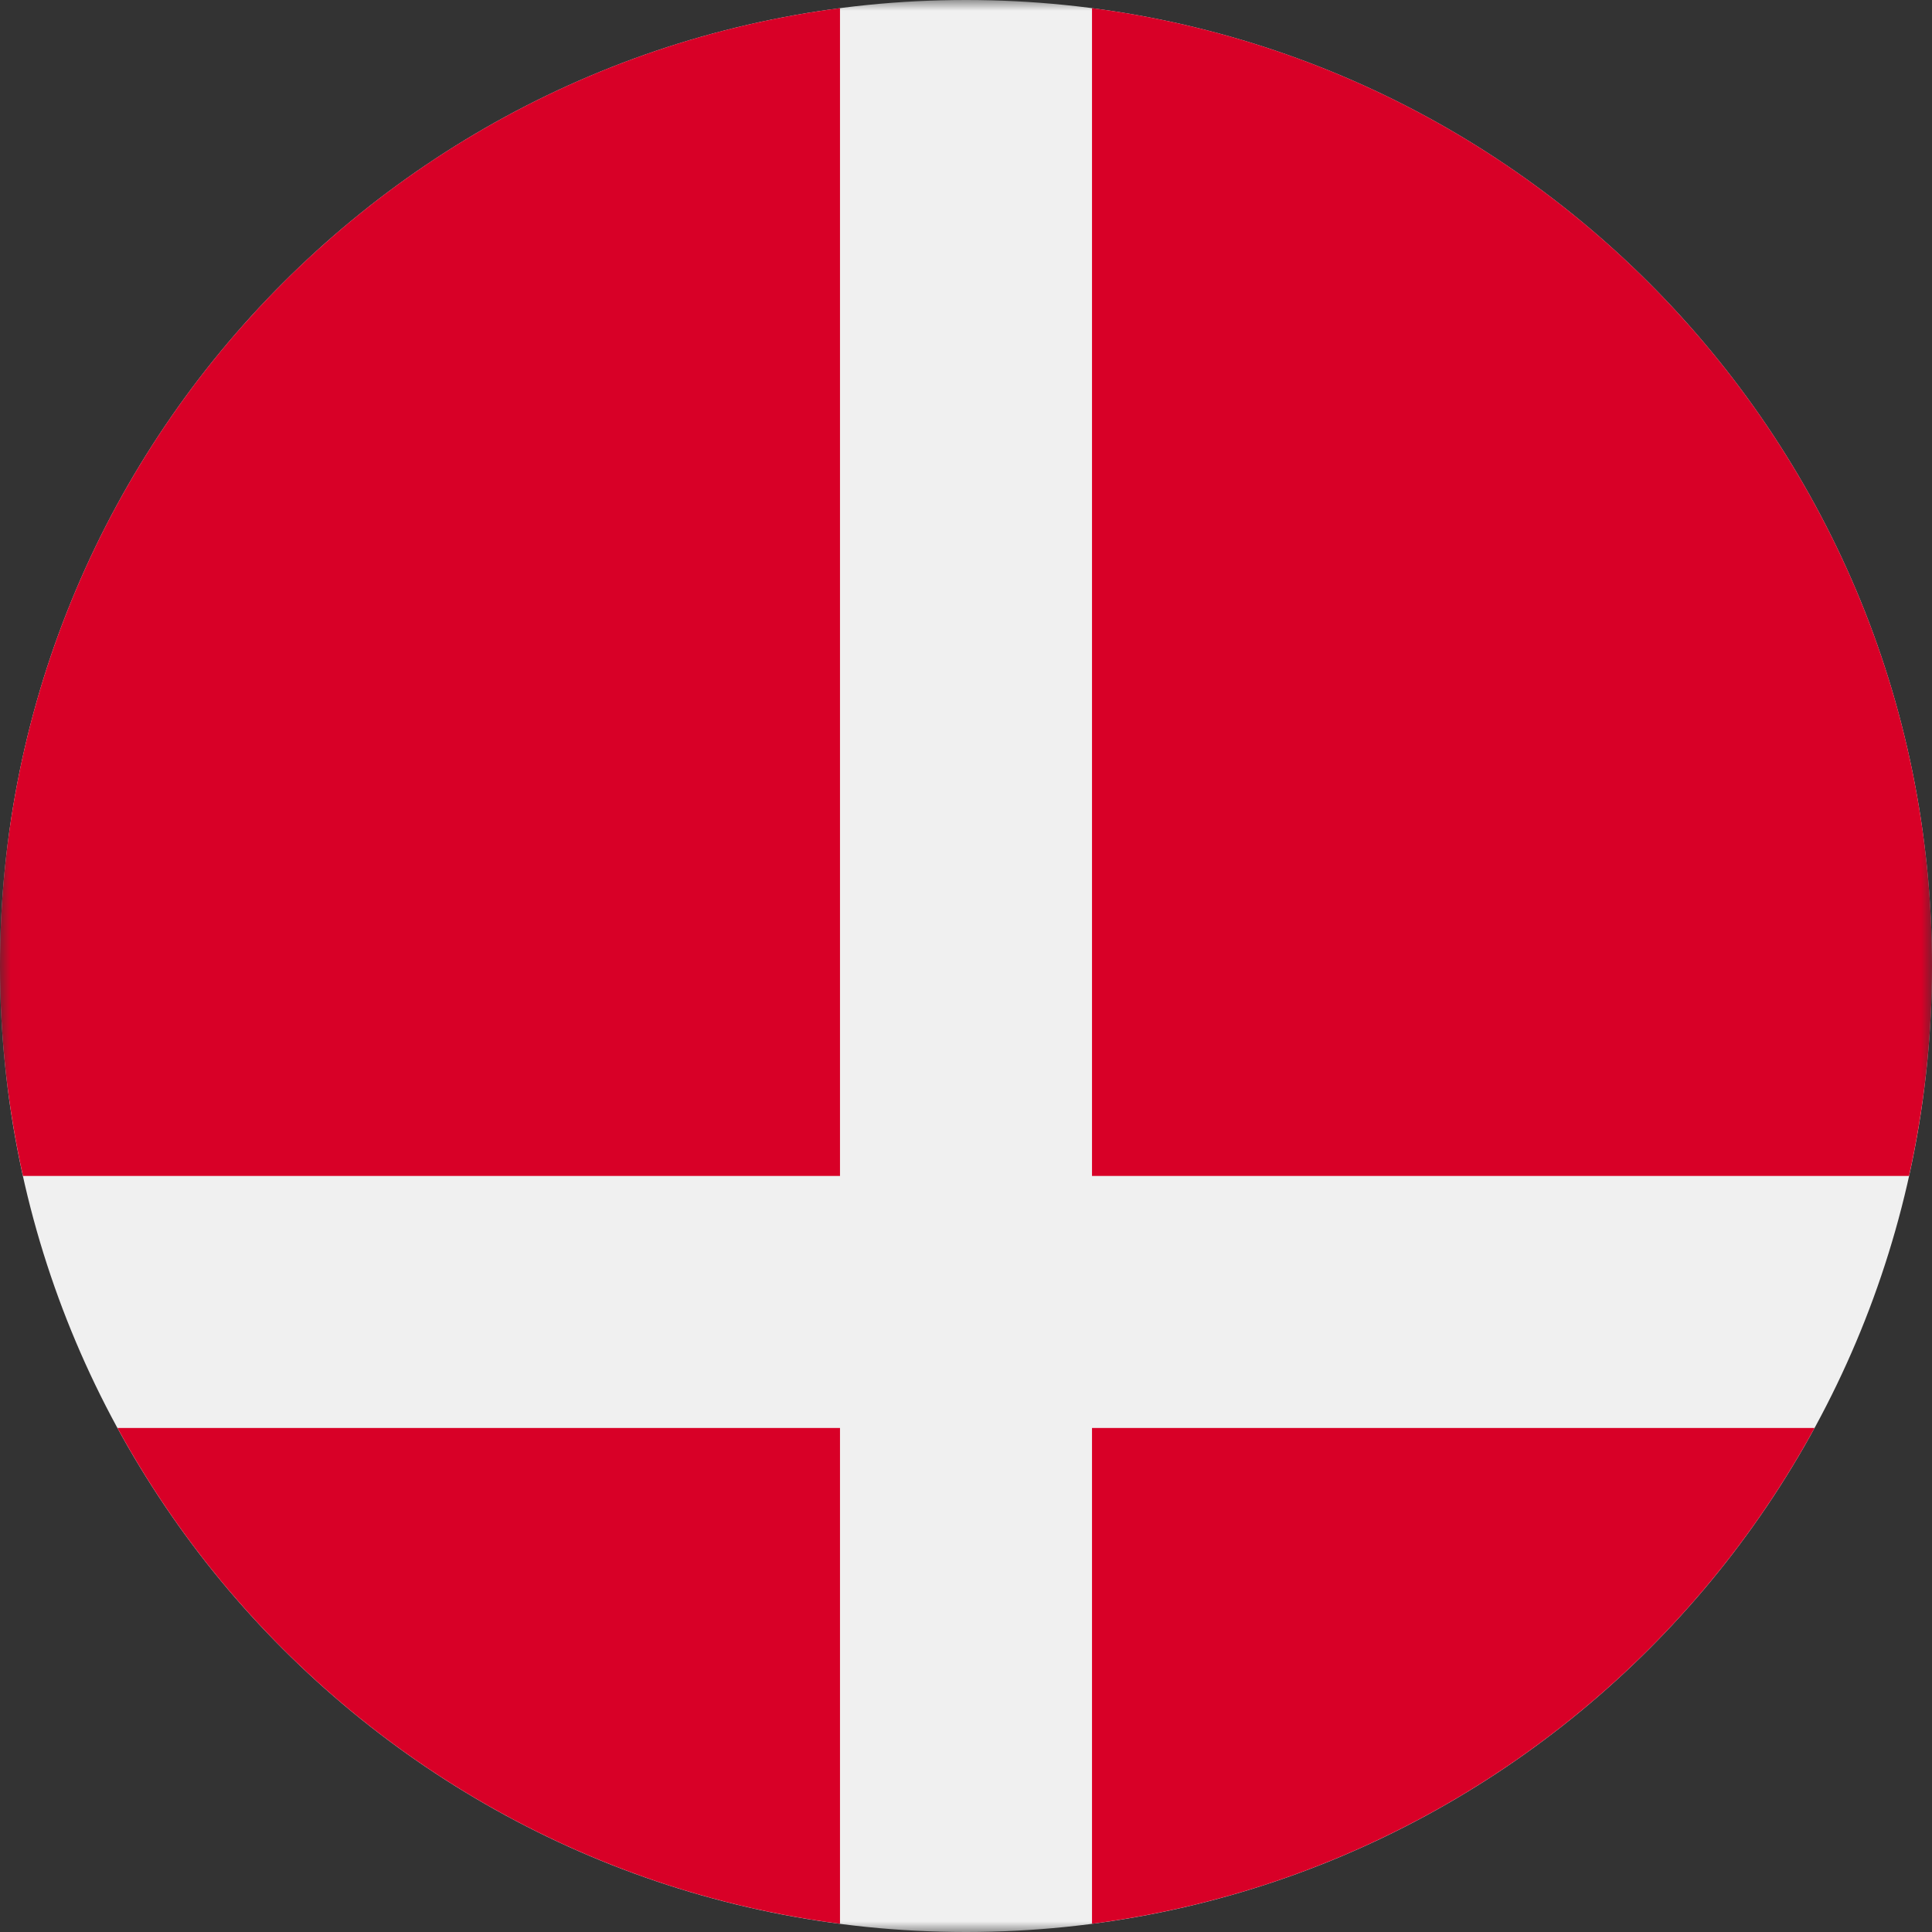 <svg width="90" height="90" viewBox="0 0 90 90" fill="none" xmlns="http://www.w3.org/2000/svg">
<rect x="0" y="0" width="90" height="90" fill="#333333" stroke="none"/>
<g clip-path="url(#clip0_394_5149)">
<mask id="mask0_394_5149" style="mask-type:luminance" maskUnits="userSpaceOnUse" x="0" y="0" width="90" height="90">
<path d="M0 0L0 90H90V0H0Z" fill="white"/>
</mask>
<g mask="url(#mask0_394_5149)">
<path d="M90 45C90 20.147 69.853 0 45 0C20.147 0 0 20.147 0 45C0 69.853 20.147 90 45 90C69.853 90 90 69.853 90 45Z" fill="#F0F0F0"/>
<path d="M39.13 54.781L39.13 0.379C17.051 3.255 1.62676e-06 22.135 1.62676e-06 44.998C-0.001 48.288 0.358 51.569 1.07 54.781L39.13 54.781ZM39.13 66.52H5.472C12.213 78.876 24.58 87.722 39.13 89.617L39.13 66.52ZM50.87 66.52V89.617C65.42 87.722 77.787 78.876 84.528 66.52L50.87 66.52ZM50.87 54.781L88.93 54.781C89.642 51.569 90.001 48.288 90 44.998C90 22.135 72.949 3.255 50.87 0.379L50.87 54.781Z" fill="#D80027"/>
</g>
</g>
<defs>
<clipPath id="clip0_394_5149">
<rect width="90" height="90" fill="white" transform="matrix(0 -1 1 0 0 90)"/>
</clipPath>
</defs>
</svg>
